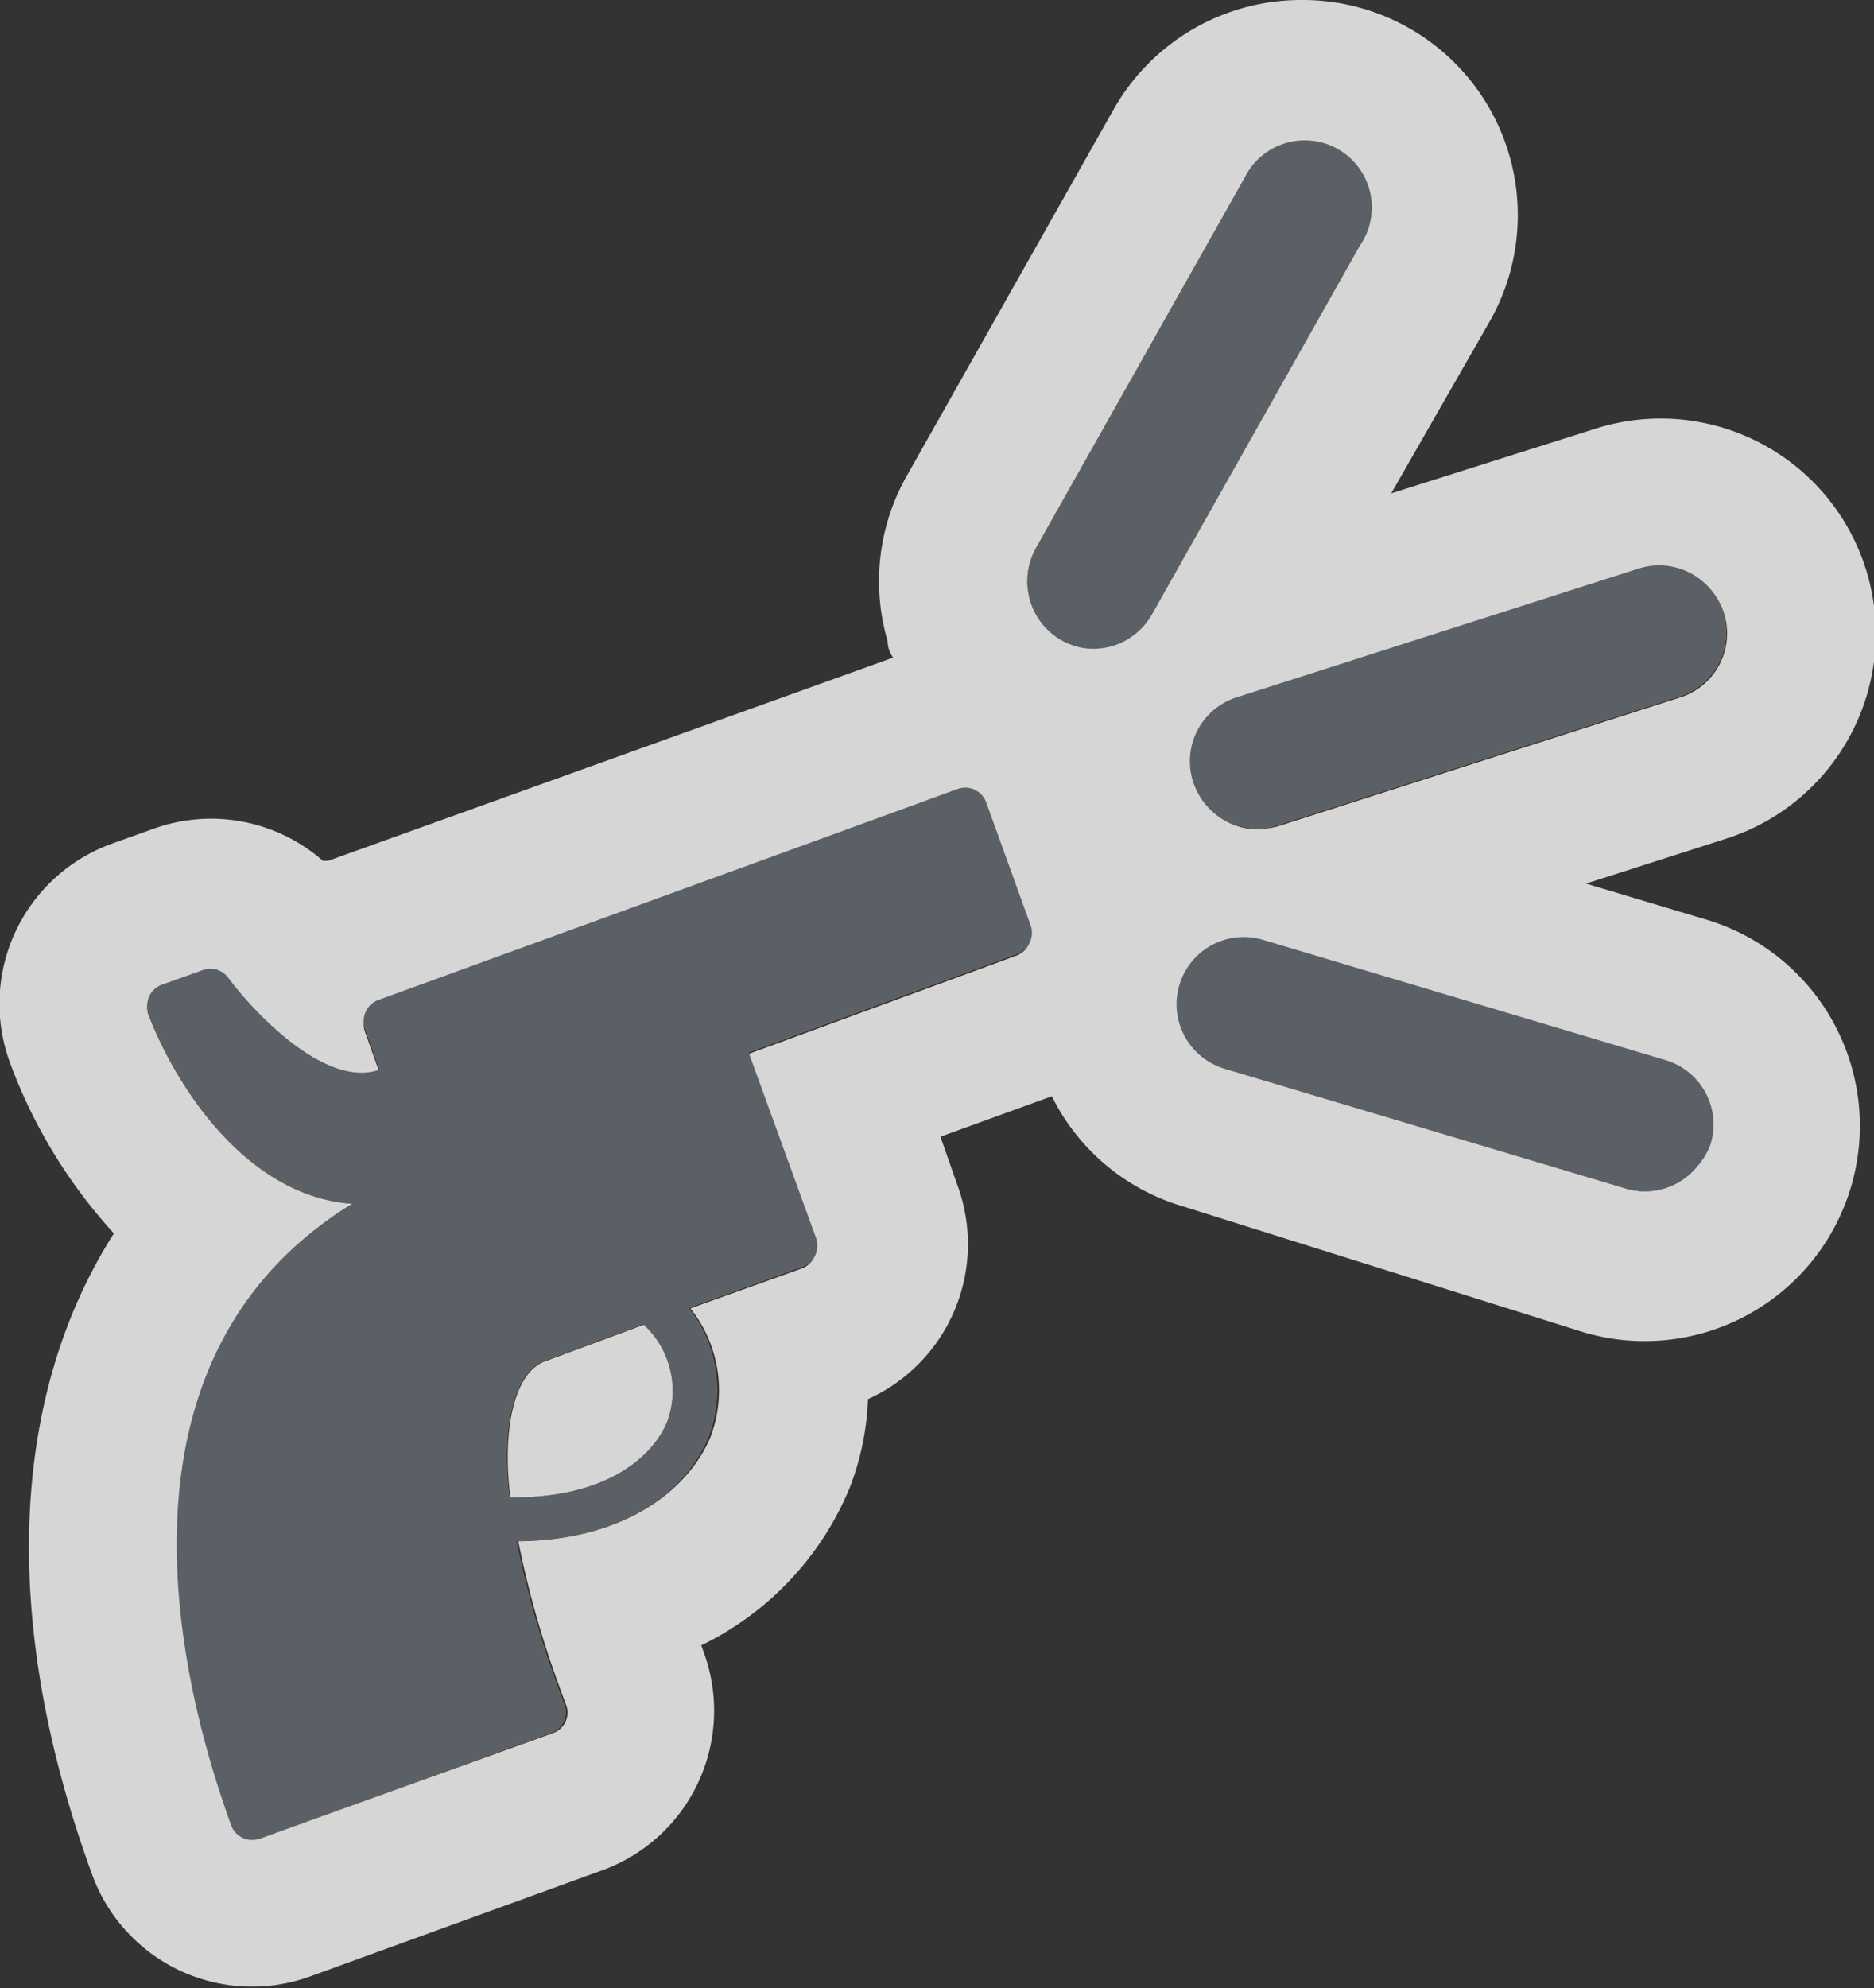 <svg xmlns="http://www.w3.org/2000/svg" viewBox="0 0 38 40.3"><rect x="0" y="0" width="38" height="40.3" fill="#333333" stroke="none"/><defs><style>.a{opacity:0.8;}.b{fill:#ffab24;}.c{fill:#fff;}.d{fill:#5a6066;}</style></defs><title>Asset 4</title><g class="a"><path class="b" d="M11.44,34.55l-.18-.49a19.59,19.59,0,0,1-.79-2.83c2.25,0,3.49-1.09,3.9-2.12a2.67,2.67,0,0,0-.41-2.6l2.32-.84a.45.45,0,0,0,.27-.57l-1.37-3.77,5.45-2a.45.45,0,0,0,.27-.57L20,16.27A.45.45,0,0,0,19.4,16L7.67,20.27a.45.45,0,0,0-.27.57l.3.84c-1.11.4-2.59-1.21-3.07-1.86a.45.45,0,0,0-.51-.16l-.84.3a.45.45,0,0,0-.27.57c.52,1.43,2,3.72,4.13,3.87C2,27.56,3.64,34.13,4.69,37a.45.45,0,0,0,.57.27l5.92-2.15A.44.44,0,0,0,11.44,34.55Zm2.1-5.76c-.31.78-1.31,1.59-3.21,1.56-.17-1.34.06-2.53.71-2.77l2-.74A1.83,1.83,0,0,1,13.54,28.79Zm20.85-5.12A1.36,1.36,0,0,1,33,24.1l-8.17-2.44a1.36,1.36,0,0,1,.78-2.61l8.17,2.44a1.36,1.36,0,0,1,.91,1.69A1.34,1.34,0,0,1,34.39,23.67Zm-9.07-6.89a1.36,1.36,0,0,1-.23-2.65l8.12-2.6a1.36,1.36,0,1,1,.83,2.59l-8.12,2.6A1.36,1.36,0,0,1,25.33,16.79ZM22,13.14a1.36,1.36,0,0,1-1-2l4.19-7.43A1.36,1.36,0,1,1,27.56,5l-4.19,7.43A1.36,1.36,0,0,1,22,13.14Z"/><path class="c" d="M26.38,3a1.36,1.36,0,0,1,1.18,2l-4.19,7.43a1.36,1.36,0,0,1-1.19.69H22a1.36,1.36,0,0,1-1-2l4.19-7.43A1.36,1.36,0,0,1,26.38,3m7.26,8.48a1.36,1.36,0,0,1,.42,2.66l-8.12,2.6a1.37,1.37,0,0,1-.41.06h-.19a1.36,1.36,0,0,1-.23-2.65l8.12-2.6a1.37,1.37,0,0,1,.41-.06M19.55,16a.45.45,0,0,1,.42.29l.91,2.51a.45.45,0,0,1-.27.57l-5.45,2,1.37,3.77a.45.45,0,0,1-.27.57L14,26.52a2.67,2.67,0,0,1,.41,2.6c-.41,1-1.65,2.1-3.9,2.12a19.59,19.59,0,0,0,.79,2.83l.18.49a.44.44,0,0,1-.27.57L5.26,37.27l-.15,0A.45.45,0,0,1,4.69,37c-1-2.88-2.69-9.45,2.46-12.6C5,24.26,3.55,22,3,20.54A.45.45,0,0,1,3.29,20l.84-.3.15,0a.45.45,0,0,1,.36.18c.42.58,1.65,1.93,2.69,1.93a1.09,1.09,0,0,0,.37-.06l-.3-.84a.45.45,0,0,1,.27-.57L19.4,16l.15,0M10.44,30.35c1.83,0,2.81-.8,3.1-1.56a1.83,1.83,0,0,0-.48-1.94l-2,.74c-.65.23-.88,1.43-.71,2.77h.11M25.18,19a1.35,1.35,0,0,1,.39.06l8.17,2.44a1.36,1.36,0,0,1,.91,1.69,1.34,1.34,0,0,1-.26.48A1.36,1.36,0,0,1,33,24.1l-8.17-2.44A1.36,1.36,0,0,1,25.18,19m1.2-19h0a4.37,4.37,0,0,0-3.8,2.22L18.39,9.64A4.33,4.33,0,0,0,18,13q0,.17.11.33L6.65,17.45l-.1,0a3.44,3.44,0,0,0-3.44-.65l-.84.3A3.45,3.45,0,0,0,.21,21.56,10.51,10.51,0,0,0,2.31,25C.2,28.31,0,32.89,1.87,38a3.45,3.45,0,0,0,4.42,2.06l5.92-2.15a3.44,3.44,0,0,0,2.06-4.42l-.05-.14a6.17,6.17,0,0,0,3-3.17,5.49,5.49,0,0,0,.38-1.82,3.45,3.45,0,0,0,1.82-4.32l-.35-1,2.26-.82.06.12a4.33,4.33,0,0,0,2.59,2.11L32.1,27a4.36,4.36,0,1,0,2.5-8.36l-2.44-.73L35,17a4.36,4.36,0,0,0-2.65-8.31L28.21,10l2-3.49A4.36,4.36,0,0,0,26.38,0Z"/></g><path class="d" d="M11.44,34.55l-.18-.49a19.59,19.59,0,0,1-.79-2.83c2.25,0,3.49-1.09,3.9-2.12a2.67,2.67,0,0,0-.41-2.6l2.32-.84a.45.45,0,0,0,.27-.57l-1.37-3.77,5.45-2a.45.45,0,0,0,.27-.57L20,16.27A.45.45,0,0,0,19.4,16L7.67,20.27a.45.45,0,0,0-.27.57l.3.84c-1.11.4-2.59-1.21-3.07-1.86a.45.45,0,0,0-.51-.16l-.84.3a.45.45,0,0,0-.27.57c.52,1.43,2,3.72,4.13,3.87C2,27.56,3.64,34.13,4.69,37a.45.45,0,0,0,.57.27l5.92-2.15A.44.44,0,0,0,11.44,34.55Zm2.1-5.76c-.31.78-1.31,1.59-3.21,1.56-.17-1.34.06-2.53.71-2.77l2-.74A1.83,1.83,0,0,1,13.54,28.79Zm20.85-5.12A1.36,1.36,0,0,1,33,24.1l-8.17-2.44a1.36,1.36,0,0,1,.78-2.61l8.17,2.44a1.36,1.36,0,0,1,.91,1.69A1.34,1.34,0,0,1,34.39,23.67Zm-9.07-6.89a1.36,1.36,0,0,1-.23-2.65l8.12-2.6a1.36,1.36,0,1,1,.83,2.59l-8.12,2.6A1.36,1.36,0,0,1,25.33,16.79ZM22,13.14a1.36,1.36,0,0,1-1-2l4.19-7.43A1.36,1.36,0,1,1,27.56,5l-4.19,7.43A1.36,1.36,0,0,1,22,13.14Z"/></svg>